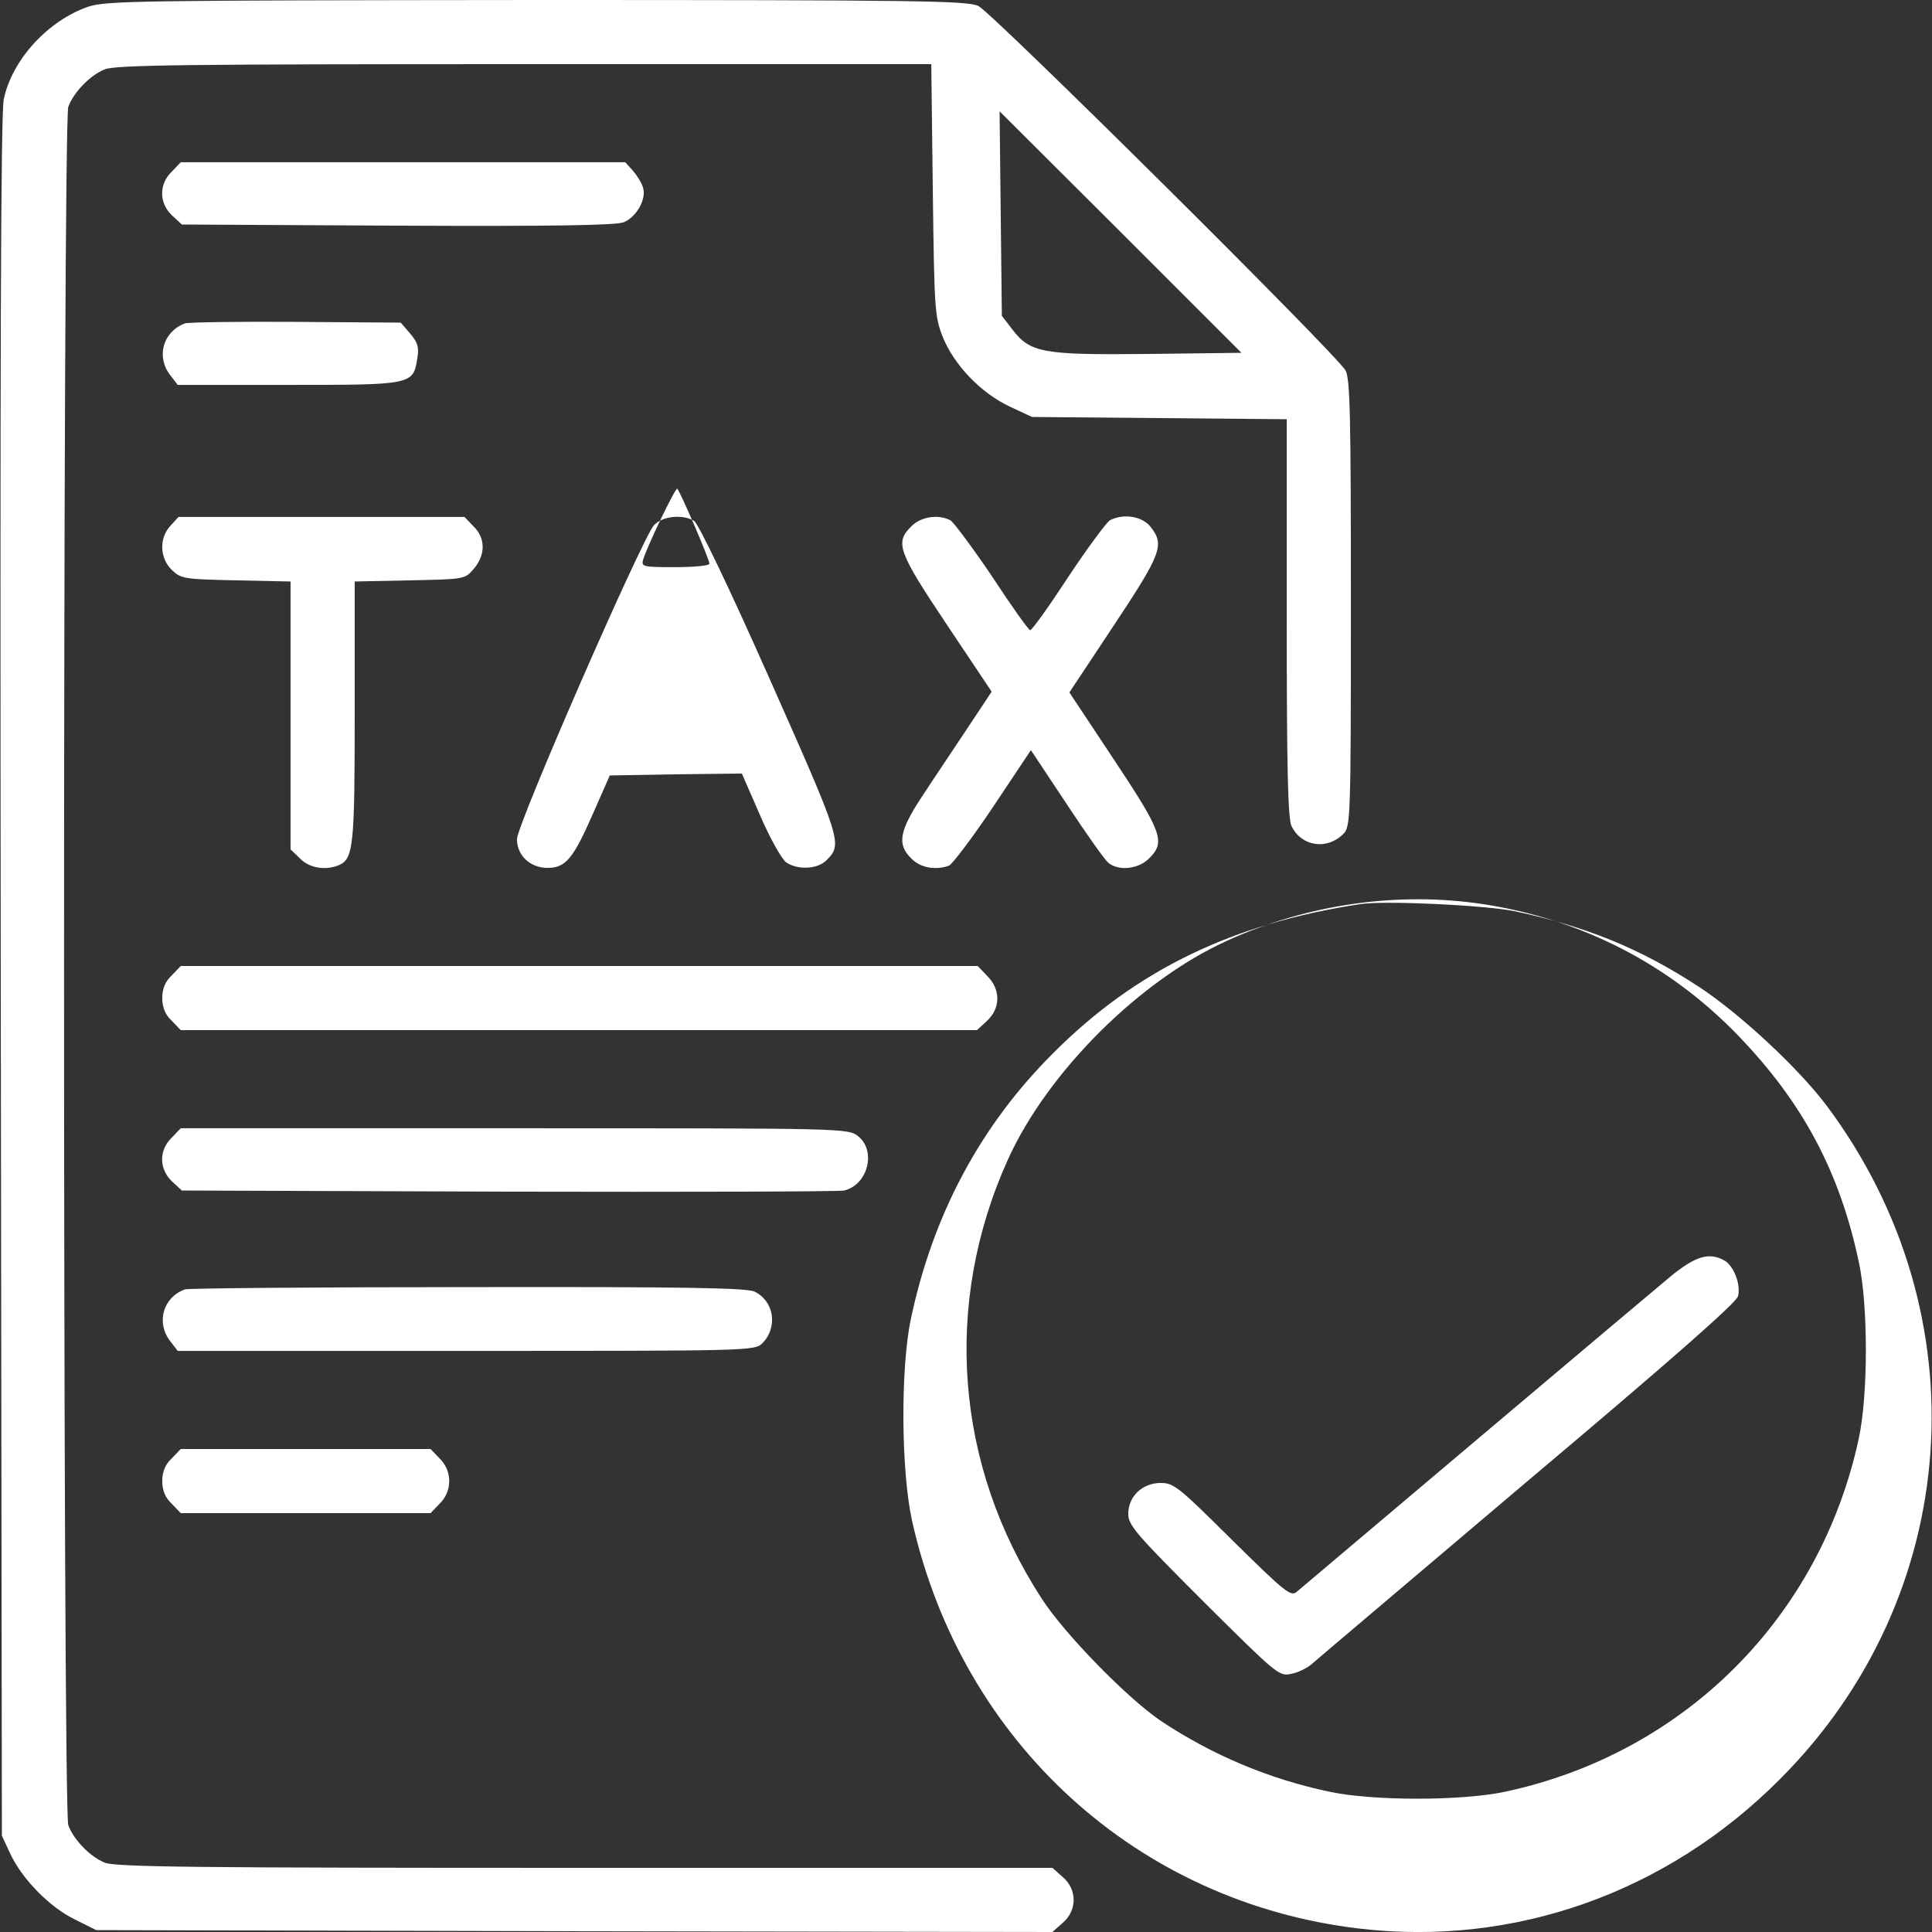 <?xml version="1.0" standalone="no"?>
<!DOCTYPE svg PUBLIC "-//W3C//DTD SVG 20010904//EN"
    "http://www.w3.org/TR/2001/REC-SVG-20010904/DTD/svg10.dtd">
<svg version="1.0" xmlns="http://www.w3.org/2000/svg"
     width="50" height="50" viewBox="0 0 512 512"
     preserveAspectRatio="xMidYMid meet" >

    <rect x="0" y="0" width="512" height="512" fill="#333333" stroke="none"/>

    <g transform="translate(0,512) scale(0.1,-0.1)"
       fill="#FFFFFF" stroke="none">
        <path d="M233 5102 c-106 -37 -201 -140 -223 -245 -8 -38 -10 -680 -8 -2327
l3 -2275 22 -47 c30 -66 105 -143 172 -175 l56 -28 1267 -3 1267 -2 27 24 c39
33 39 89 0 122 l-27 24 -1240 0 c-1030 0 -1245 2 -1272 14 -39 16 -82 61 -96
99 -15 40 -15 4514 0 4554 14 38 57 83 96 99 27 12 217 14 1112 14 l1079 0 4
-332 c4 -317 5 -336 26 -390 30 -75 101 -149 177 -185 l60 -28 338 -3 337 -3
0 -527 c0 -401 3 -533 13 -552 27 -54 94 -63 137 -20 19 19 20 36 20 610 0
494 -2 595 -14 618 -21 40 -935 947 -973 966 -29 14 -148 16 -1170 16 -1066
-1 -1141 -2 -1190 -18z m2810 -920 c-282 -3 -313 3 -361 66 l-27 35 -3 271 -3
271 321 -320 320 -320 -247 -3z"/>
        <path d="M455 4665 c-34 -33 -34 -83 1 -116 l26 -24 571 -3 c418 -2 579 1 600
9 34 14 61 62 51 92 -3 12 -16 32 -27 45 l-20 22 -589 0 -589 0 -24 -25z"/>
        <path d="M490 4263 c-58 -22 -77 -88 -39 -137 l20 -26 294 0 c328 0 330 0 341
71 5 29 1 41 -19 65 l-25 29 -279 2 c-153 1 -285 -1 -293 -4z"/>
        <path d="M452 3727 c-31 -33 -29 -87 4 -118 24 -23 33 -24 170 -27 l144 -3 0
-355 0 -355 25 -24 c24 -25 65 -32 100 -19 42 16 45 46 45 408 l0 345 146 3
c146 3 146 3 170 31 31 37 31 81 -1 112 l-24 25 -379 0 -379 0 -21 -23z"/>
        <path d="M1733 3728 c-32 -36 -363 -793 -363 -832 0 -43 35 -76 81 -76 48 0
68 24 121 145 l44 100 175 3 175 2 48 -110 c26 -61 58 -117 69 -125 30 -21 83
-19 107 5 43 43 42 48 -150 480 -110 248 -190 414 -201 420 -32 18 -84 12
-106 -12z m107 0 c22 -51 40 -96 40 -102 0 -5 -40 -9 -91 -9 -88 0 -90 1
-84 22 14 42 86 191 90 186 3 -3 23 -46 45 -97z"/>
        <path d="M2415 3725 c-44 -43 -35 -67 94 -260 l119 -178 -67 -101 c-37 -56
-91 -136 -119 -179 -59 -90 -65 -125 -27 -162 24 -25 65 -32 100 -19 9 4 62
74 117 156 l100 150 95 -143 c52 -79 102 -150 111 -156 27 -22 80 -16 107 12
44 43 36 68 -93 262 l-118 178 118 178 c126 190 135 213 97 261 -22 28 -72 36
-108 17 -9 -6 -59 -73 -110 -150 -51 -78 -96 -141 -101 -141 -4 0 -49 63 -100
141 -52 77 -102 144 -111 150 -32 17 -79 10 -104 -16z"/>
        <path d="M3605 2724 c-338 -51 -595 -175 -814 -395 -193 -192 -319 -429 -377
-704 -28 -132 -26 -404 3 -535 131 -587 597 -1012 1186 -1081 410 -48 814 95
1113 395 487 486 538 1234 124 1787 -74 98 -228 242 -338 314 -154 101 -299
160 -487 200 -77 16 -345 29 -410 19z m325 0 c262 -40 493 -159 675 -347
172 -178 270 -361 321 -601 25 -115 25 -352 0 -468 -102 -474 -462 -834 -936
-936 -116 -25 -353 -25 -468 0 -161 34 -311 98 -445 187 -89 60 -256 231 -316
324 -230 353 -263 781 -90 1164 105 232 349 475 581 580 213 97 453 131 678
97z"/>
        <path d="M4428 1738 c-50 -41 -912 -769 -991 -836 -16 -14 -29 -4 -171 136
-142 141 -155 152 -190 152 -49 0 -86 -36 -86 -82 0 -30 20 -53 199 -232 194
-193 201 -199 232 -192 18 3 42 15 54 25 11 10 269 228 572 485 381 321 555
474 559 491 8 31 -12 82 -37 95 -40 22 -76 11 -141 -42z"/>
        <path d="M455 2535 c-17 -16 -25 -35 -25 -60 0 -25 8 -44 25 -60 l24 -25 1055
0 1055 0 25 23 c38 34 39 85 1 122 l-24 25 -1056 0 -1056 0 -24 -25z"/>
        <path d="M455 2105 c-34 -33 -34 -83 1 -116 l26 -24 866 -3 c477 -1 877 0 889
3 63 15 86 105 37 144 -27 21 -32 21 -911 21 l-884 0 -24 -25z"/>
        <path d="M490 1703 c-58 -21 -77 -88 -39 -137 l20 -26 765 0 c747 0 764 0 784
20 42 42 32 111 -20 137 -20 10 -186 13 -760 12 -404 0 -742 -3 -750 -6z"/>
        <path d="M455 1255 c-17 -16 -25 -35 -25 -60 0 -25 8 -44 25 -60 l24 -25 331
0 331 0 24 25 c34 33 34 87 0 120 l-24 25 -331 0 -331 0 -24 -25z"/>
    </g>
</svg>
